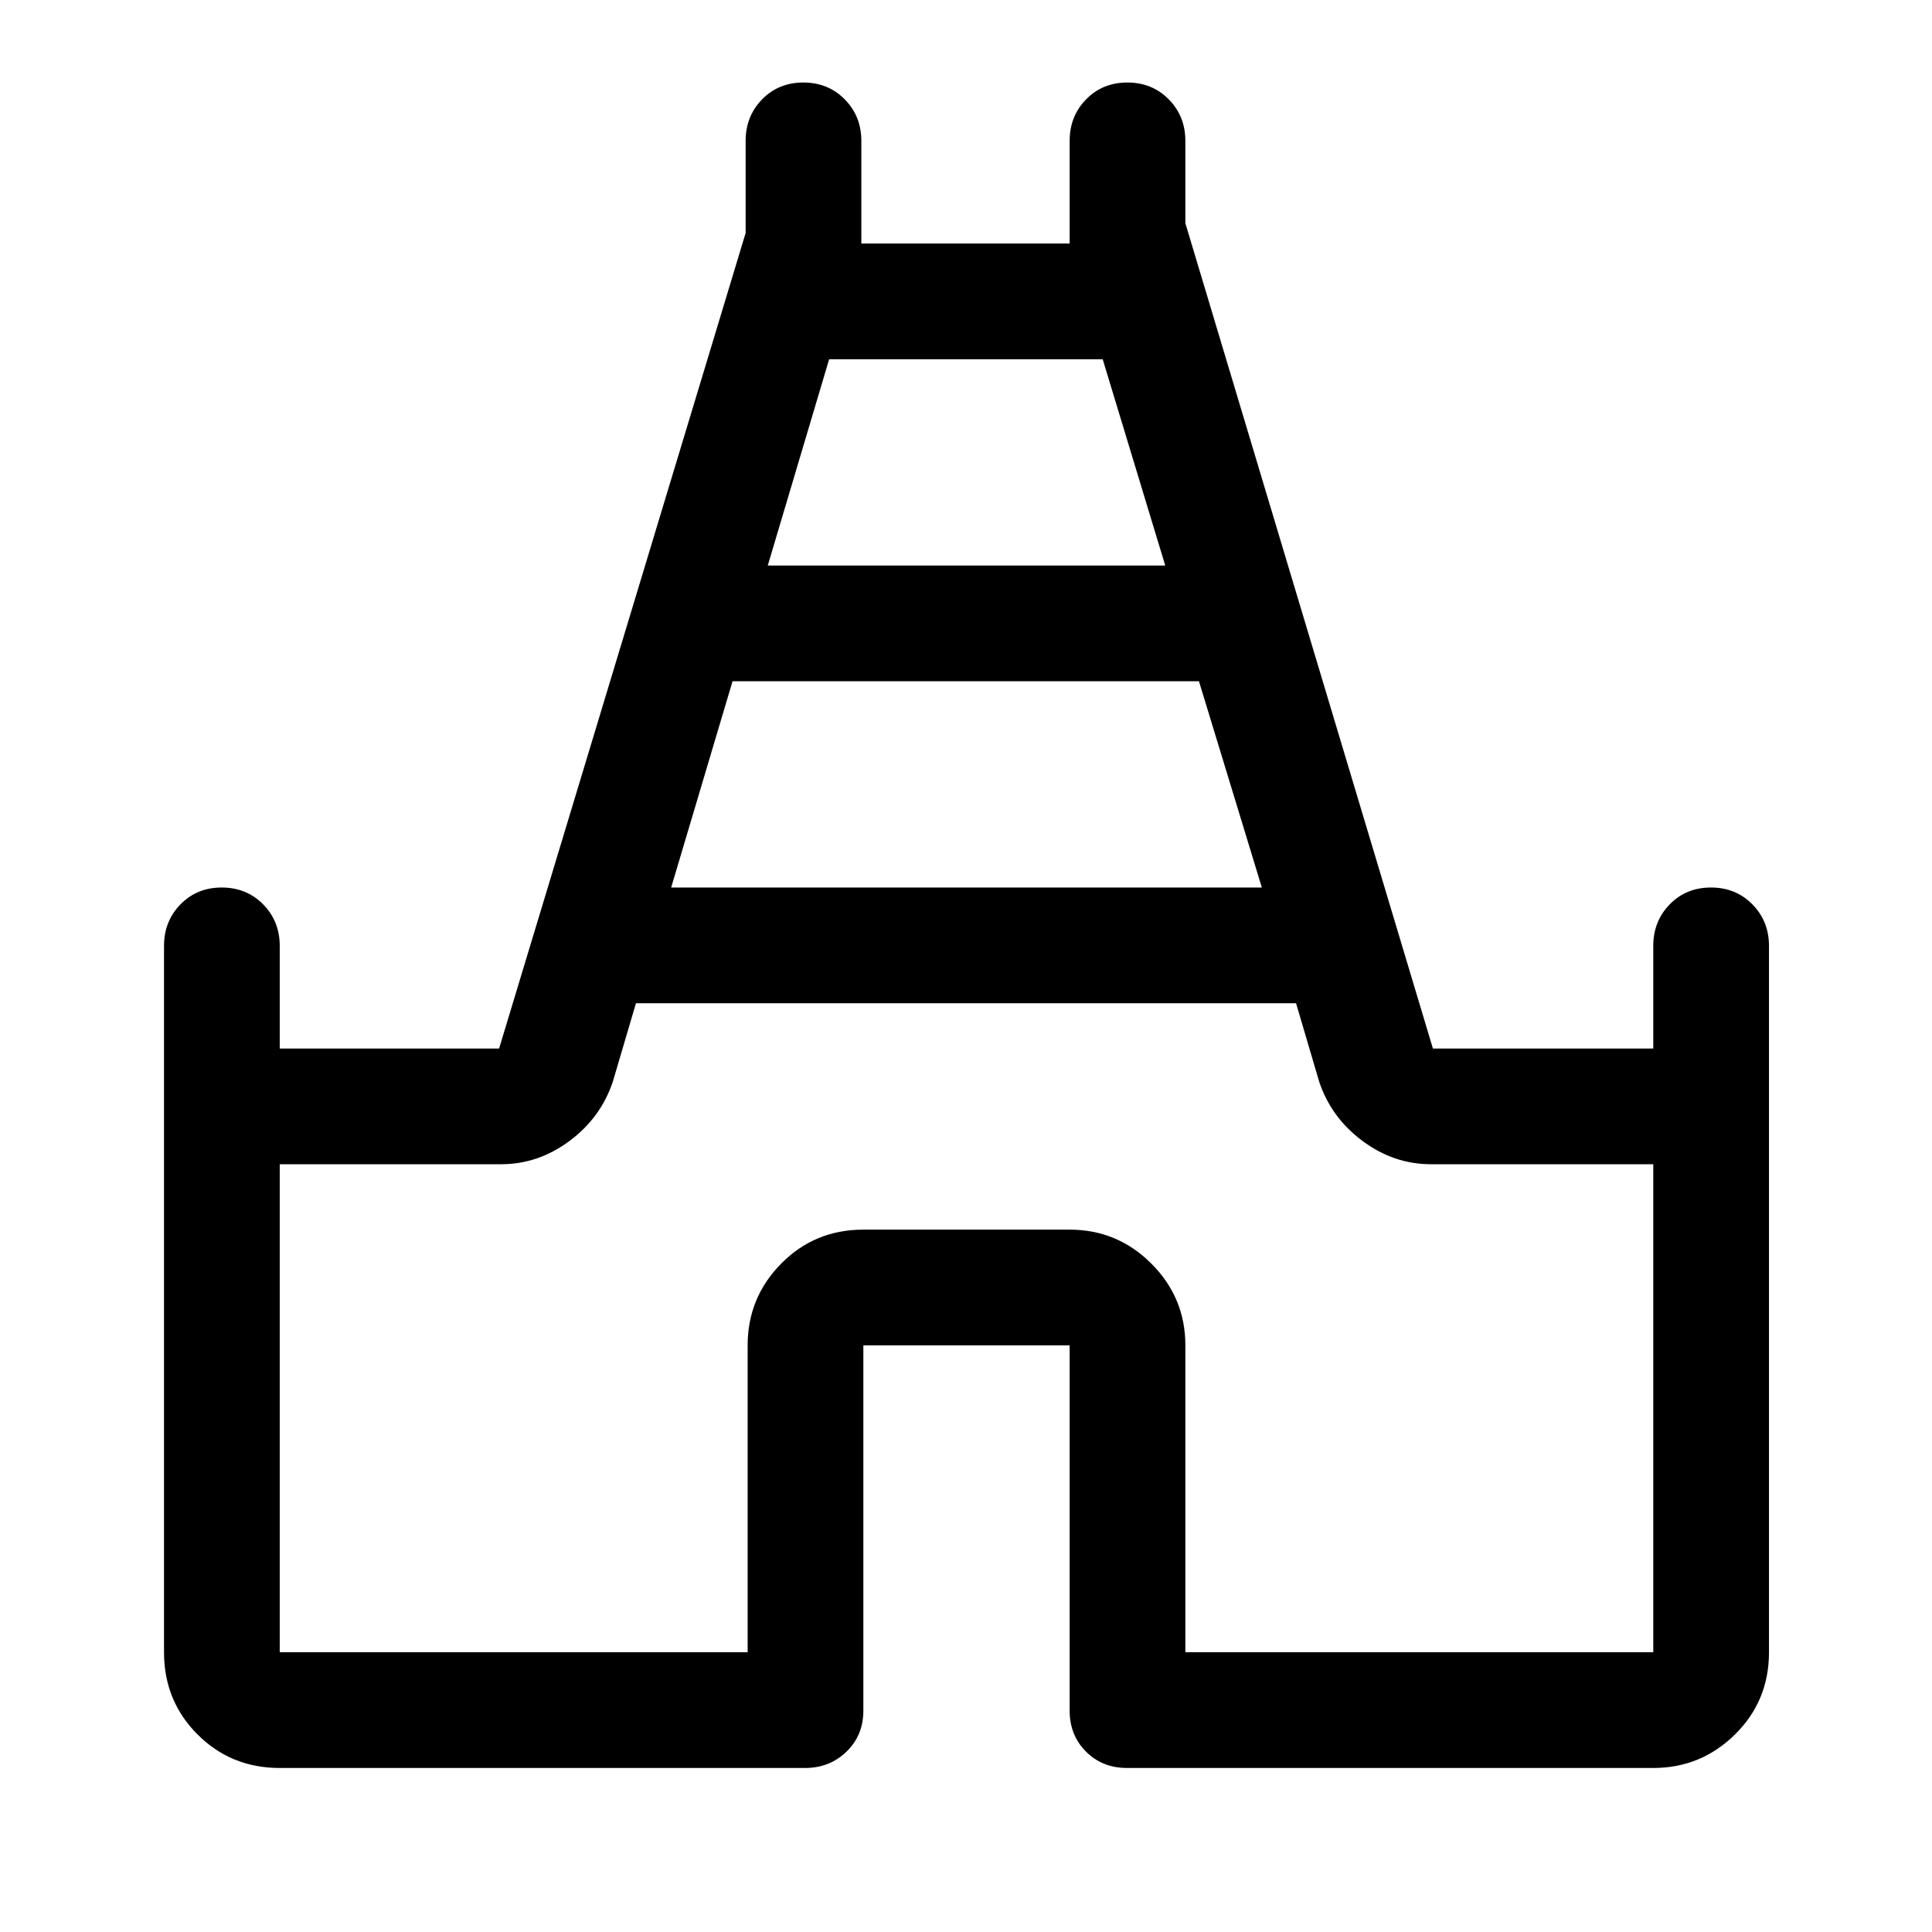 <svg xmlns="http://www.w3.org/2000/svg" height="48" viewBox="0 -960 960 960" width="48"><path d="M81.5-139v-351q0-12.25 8.18-20.63 8.17-8.37 20.5-8.37 12.32 0 20.57 8.37Q139-502.25 139-490v51h109l122.5-405.22V-890q0-12.25 8.18-20.63 8.17-8.37 20.5-8.37 12.32 0 20.57 8.37Q428-902.25 428-890v51h103.5v-51q0-12.25 8.18-20.63 8.17-8.37 20.5-8.37 12.32 0 20.57 8.37Q589-902.25 589-890v40.91L712-439h109.5v-51q0-12.25 8.18-20.63 8.17-8.37 20.5-8.37 12.32 0 20.57 8.37Q879-502.25 879-490v351q0 24.19-16.89 40.84Q845.22-81.5 821.5-81.5H560q-12.25 0-20.37-8.13-8.13-8.12-8.13-20.37v-181.5H429V-110q0 12.25-8.37 20.37-8.38 8.13-20.63 8.13H139q-24.19 0-40.84-16.66Q81.5-114.81 81.5-139Zm252-380H627l-31.25-102.5H364L333.5-519Zm48-160H579l-31.08-102.5H412L381.5-679ZM139-139h232.5v-152.5q0-23.72 16.66-40.61Q404.81-349 429-349h102.5q23.72 0 40.61 16.89T589-291.5V-139h232.5v-242.5H711q-18.41 0-33.96-11.55-15.56-11.55-21.54-29.45l-11.5-39H316l-11.5 39q-5.98 17.9-21.54 29.45Q267.41-381.5 249-381.5H139V-139Zm341-322.5Z"/></svg>